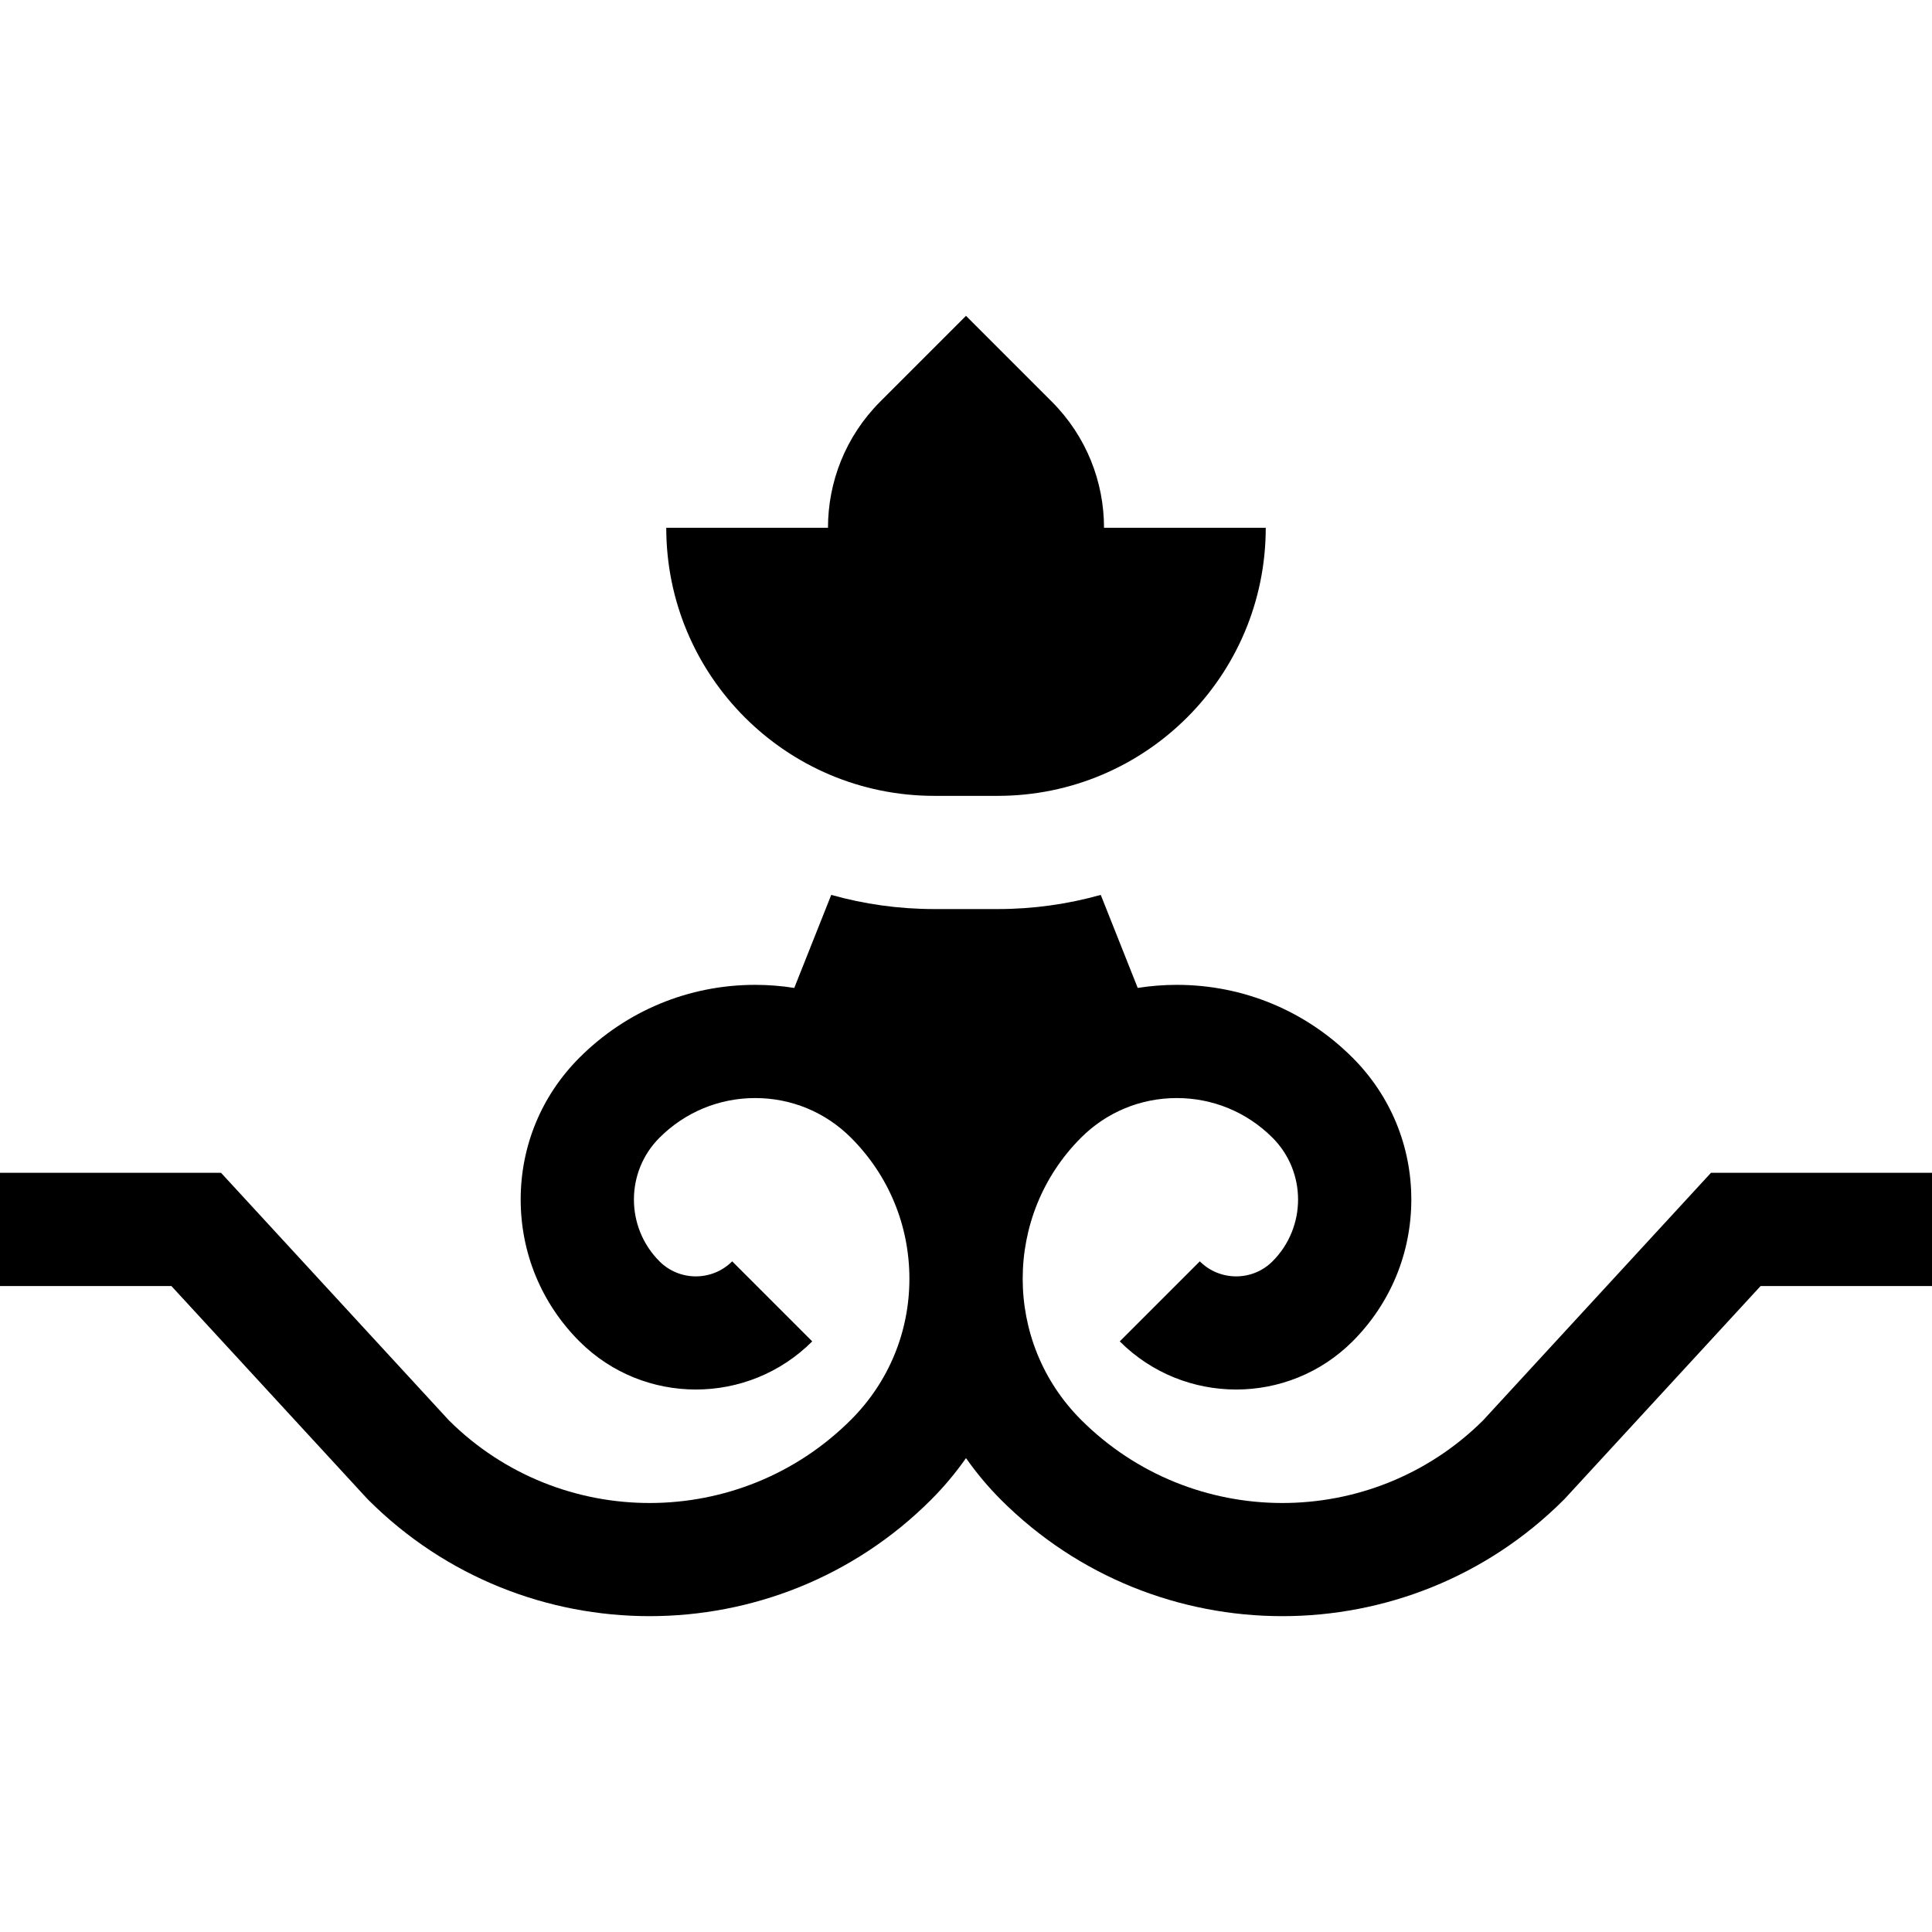 <svg id="Capa_1" enable-background="new 0 0 512 512" height="512" viewBox="0 0 512 512" width="512" xmlns="http://www.w3.org/2000/svg"><g><path d="m264.395 210.91c39.234 0 71.039-31.805 71.039-71.039h-42.858c0-12.105-4.618-24.21-13.854-33.446l-22.722-22.723-22.723 22.723c-9.236 9.236-13.854 21.341-13.854 33.446h-42.858c0 39.234 31.805 71.039 71.039 71.039z"/><path d="m453.421 310.811-60.43 65.644c-29.439 29.211-77.158 29.143-106.513-.209-20.605-20.605-20.605-54.133 0-74.738 6.778-6.778 15.79-10.512 25.375-10.512 9.586 0 18.598 3.733 25.376 10.512 9.031 9.032 9.031 23.728 0 32.76-5.312 5.31-13.954 5.312-19.267 0l-21.212 21.212c17.009 17.011 44.686 17.009 61.692 0 10.042-10.041 15.571-23.393 15.571-37.593s-5.529-27.552-15.571-37.593c-12.443-12.444-28.989-19.299-46.589-19.299-3.499 0-6.953.282-10.345.814l-9.797-24.654c-8.692 2.444-17.854 3.755-27.317 3.755h-16.79c-9.463 0-18.625-1.311-27.317-3.755l-9.797 24.654c-3.392-.532-6.846-.814-10.345-.814-17.599 0-34.145 6.854-46.588 19.299-10.042 10.041-15.572 23.393-15.572 37.593s5.53 27.552 15.572 37.593c17.009 17.008 44.684 17.008 61.692 0l-21.213-21.213c-5.312 5.312-13.954 5.312-19.267 0-9.032-9.032-9.032-23.728 0-32.76 6.778-6.778 15.79-10.512 25.375-10.512s18.597 3.733 25.375 10.512c9.984 9.981 15.481 23.253 15.481 37.369s-5.497 27.388-15.479 37.369c-29.354 29.353-77.073 29.421-106.513.209l-60.428-65.643h-58.58v30h45.42l51.736 56.2.429.447c20.562 20.562 47.563 30.843 74.574 30.84 27.003-.002 54.017-10.282 74.574-30.84 3.441-3.441 6.521-7.145 9.266-11.044 2.744 3.899 5.824 7.603 9.266 11.044 20.561 20.561 47.567 30.84 74.574 30.84 27.008 0 54.015-10.279 74.574-30.84l.22-.219 51.946-56.429h45.421v-30h-58.579z"/></g></svg>